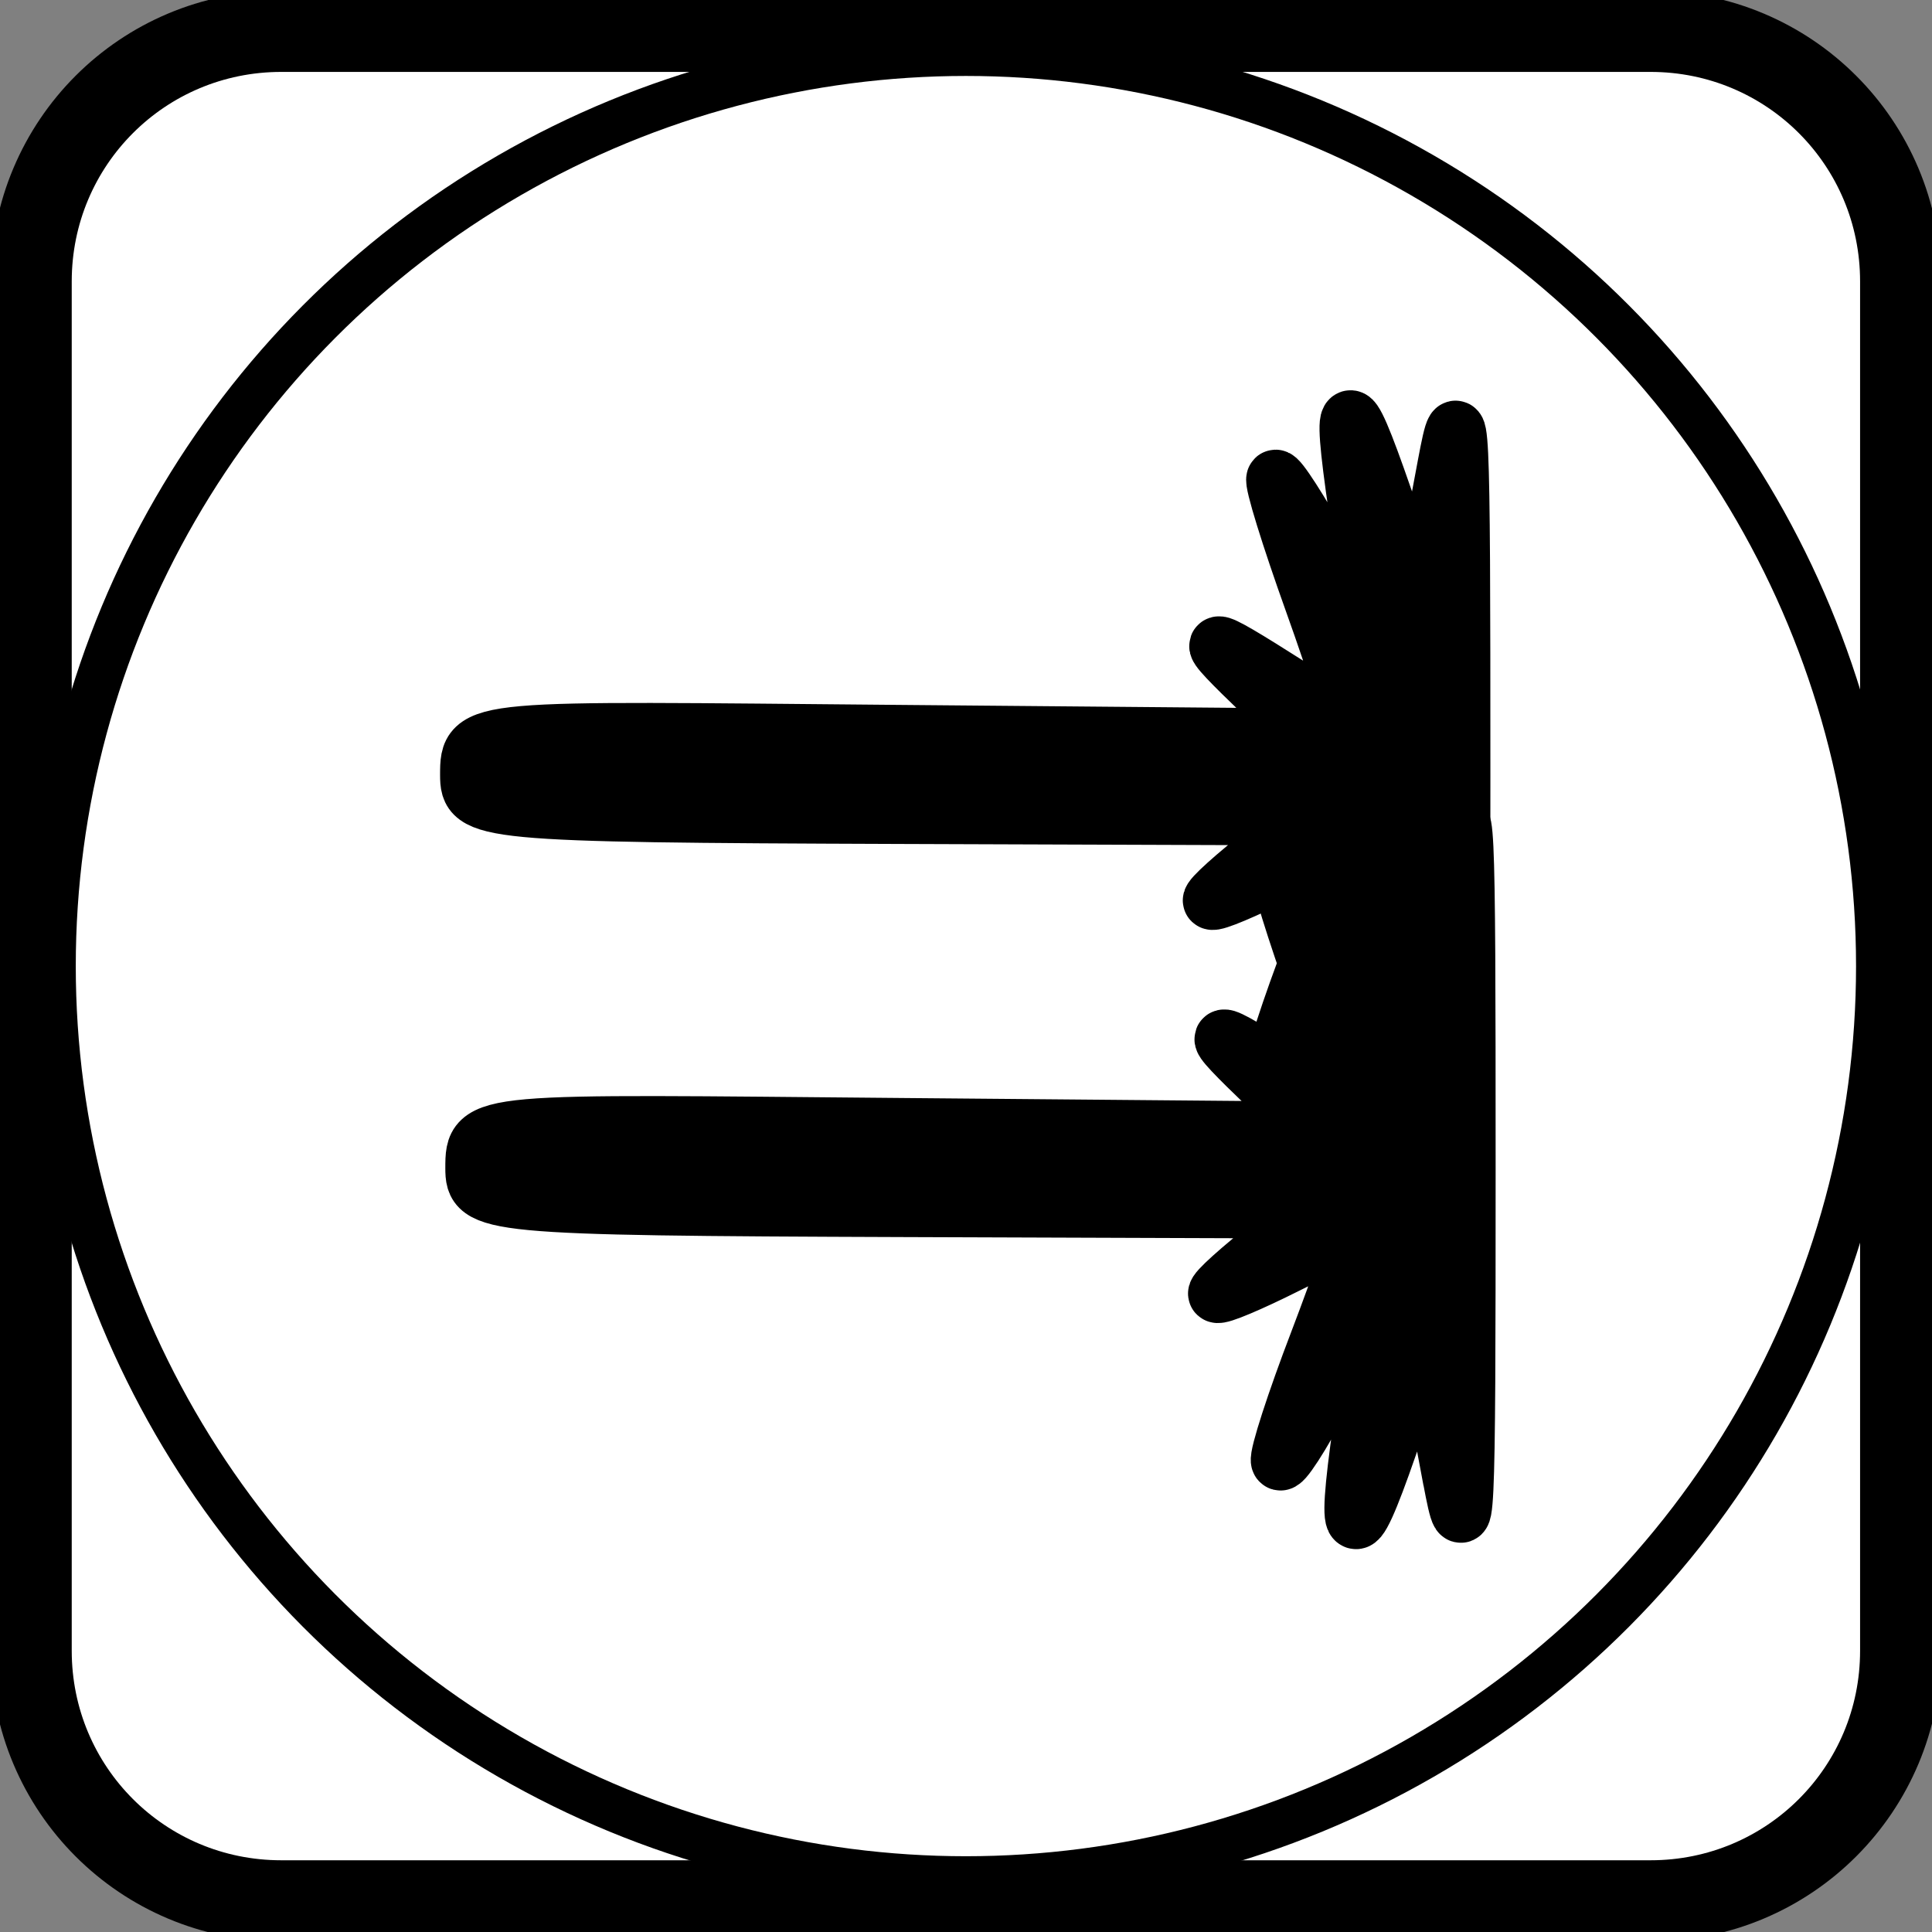 <?xml version="1.0" encoding="UTF-8" standalone="no"?>
<!-- Created with Inkscape (http://www.inkscape.org/) -->

<svg
   width="10.531mm"
   height="10.531mm"
   viewBox="0 0 10.531 10.531"
   version="1.1"
   id="svg8"
   inkscape:version="1.1.2 (0a00cf5339, 2022-02-04)"
   sodipodi:docname="Laser2.svg"
   xmlns:inkscape="http://www.inkscape.org/namespaces/inkscape"
   xmlns:sodipodi="http://sodipodi.sourceforge.net/DTD/sodipodi-0.dtd"
   xmlns="http://www.w3.org/2000/svg"
   xmlns:svg="http://www.w3.org/2000/svg"
   xmlns:rdf="http://www.w3.org/1999/02/22-rdf-syntax-ns#"
   xmlns:cc="http://creativecommons.org/ns#"
   xmlns:dc="http://purl.org/dc/elements/1.1/">
  <rect x="0" y="0" width="10.531" height="10.531" fill="#808080" stroke="none"/>
  <defs
     id="defs2" />
  <sodipodi:namedview
     id="base"
     pagecolor="#ffffff"
     bordercolor="#666666"
     borderopacity="1.0"
     inkscape:pageopacity="0.0"
     inkscape:pageshadow="2"
     inkscape:zoom="7.919596"
     inkscape:cx="14.142136"
     inkscape:cy="37.691317"
     inkscape:document-units="mm"
     inkscape:current-layer="layer1"
     showgrid="false"
     fit-margin-top="0"
     fit-margin-left="0"
     fit-margin-right="0"
     fit-margin-bottom="0"
     inkscape:window-width="1637"
     inkscape:window-height="752"
     inkscape:window-x="1848"
     inkscape:window-y="11"
     inkscape:window-maximized="0"
     inkscape:pagecheckerboard="0"
     inkscape:snap-bbox="true" />
  <g
     inkscape:label="Capa 1"
     inkscape:groupmode="layer"
     id="layer1"
     transform="translate(-49.921,-36.602)">
    <path
       style="opacity:1;fill:#ffffff;fill-opacity:1;fill-rule:nonzero;stroke:#000000;stroke-width:0.442;stroke-linecap:round;stroke-linejoin:miter;stroke-miterlimit:4;stroke-dasharray:none;stroke-dashoffset:0;stroke-opacity:1"
       d="m 51.454,36.773 h 7.464 c 0.755,0 1.363,0.608 1.363,1.363 v 7.464 c 0,0.755 -0.608,1.363 -1.363,1.363 h -7.464 c -0.755,0 -1.363,-0.608 -1.363,-1.363 v -7.464 c 0,-0.755 0.608,-1.363 1.363,-1.363 z"
       id="rect815"
       inkscape:connector-curvature="0" />
    <circle
       style="fill:none;stroke:#000000;stroke-width:0.25;stroke-linecap:round;stroke-miterlimit:4;stroke-dasharray:none;stop-color:#000000"
       id="path846"
       cx="55.186"
       cy="41.868"
       r="4.977" />
    <g
       id="g1072"
       transform="matrix(0.816,0,0,0.816,32.817,1.43)"
       style="stroke:#000000;stroke-width:0.387;stroke-miterlimit:4;stroke-dasharray:none;stroke-opacity:1"
       inkscape:export-filename="2laser.png"
       inkscape:export-xdpi="300"
       inkscape:export-ydpi="300">
      <path
         sodipodi:nodetypes="cccccccsccccssscccsccccccsscc"
         inkscape:connector-curvature="0"
         id="path994-9"
         d="m 30.622,50.35 c -0.182,-0.973 -0.162,-0.963 -0.422,-0.214 -0.256,0.739 -0.295,0.662 -0.15,-0.3 0.051,-0.342 0.068,-0.606 0.037,-0.587 -0.031,0.019 -0.177,0.264 -0.324,0.543 -0.147,0.279 -0.277,0.479 -0.288,0.444 -0.012,-0.035 0.104,-0.394 0.258,-0.796 0.154,-0.403 0.265,-0.732 0.248,-0.732 -0.017,0 -0.226,0.099 -0.465,0.219 -0.239,0.12 -0.445,0.207 -0.46,0.193 -0.014,-0.014 0.158,-0.169 0.382,-0.344 l 0.408,-0.219 -2.876,-0.01 c -2.816,-0.01 -2.876,-0.022 -2.876,-0.268 0,-0.321 0.014,-0.299 2.861,-0.274 l 2.861,0.025 -0.414,-0.291 c -0.439,-0.422 -0.42,-0.428 0.172,-0.052 0.204,0.13 0.388,0.236 0.409,0.236 0.02,0 -0.091,-0.358 -0.248,-0.796 -0.157,-0.438 -0.272,-0.81 -0.255,-0.826 0.016,-0.016 0.165,0.215 0.331,0.515 0.165,0.3 0.31,0.535 0.321,0.522 0.011,-0.012 -0.024,-0.312 -0.077,-0.665 -0.145,-0.953 -0.115,-1.003 0.146,-0.25 0.26,0.749 0.24,0.759 0.422,-0.214 0.094,-0.502 0.1,-0.372 0.1,2.072 0,2.444 -0.006,2.574 -0.1,2.072 z"
         style="display:inline;fill:#000000;stroke:#000000;stroke-width:0.387;stroke-miterlimit:4;stroke-dasharray:none;stroke-opacity:1" />
      <path
         sodipodi:nodetypes="cccccccsccccssscccsccccccsscc"
         inkscape:connector-curvature="0"
         id="path994-3"
         d="m 30.657,52.976 c -0.182,-0.973 -0.162,-0.963 -0.422,-0.214 -0.256,0.739 -0.295,0.662 -0.15,-0.3 0.051,-0.342 0.068,-0.606 0.037,-0.587 -0.031,0.019 -0.177,0.264 -0.324,0.543 -0.147,0.279 -0.277,0.479 -0.288,0.444 -0.012,-0.035 0.104,-0.394 0.258,-0.796 0.154,-0.403 0.265,-0.732 0.248,-0.732 -0.017,0 -0.226,0.099 -0.465,0.219 -0.239,0.12 -0.445,0.207 -0.46,0.193 -0.014,-0.014 0.158,-0.169 0.382,-0.344 l 0.408,-0.219 -2.876,-0.01 c -2.816,-0.01 -2.876,-0.022 -2.876,-0.268 0,-0.321 0.014,-0.299 2.861,-0.274 l 2.861,0.025 -0.414,-0.291 c -0.439,-0.422 -0.42,-0.428 0.172,-0.052 0.204,0.13 0.388,0.236 0.409,0.236 0.02,0 -0.091,-0.358 -0.248,-0.796 -0.157,-0.438 -0.272,-0.81 -0.255,-0.826 0.016,-0.016 0.165,0.215 0.331,0.515 0.165,0.3 0.31,0.535 0.321,0.522 0.011,-0.012 -0.024,-0.312 -0.077,-0.665 -0.145,-0.953 -0.115,-1.003 0.146,-0.25 0.26,0.749 0.24,0.759 0.422,-0.214 0.094,-0.502 0.1,-0.372 0.1,2.072 0,2.444 -0.006,2.574 -0.1,2.072 z"
         style="display:inline;fill:#000000;stroke:#000000;stroke-width:0.387;stroke-miterlimit:4;stroke-dasharray:none;stroke-opacity:1" />
    </g>
  </g>
</svg>
